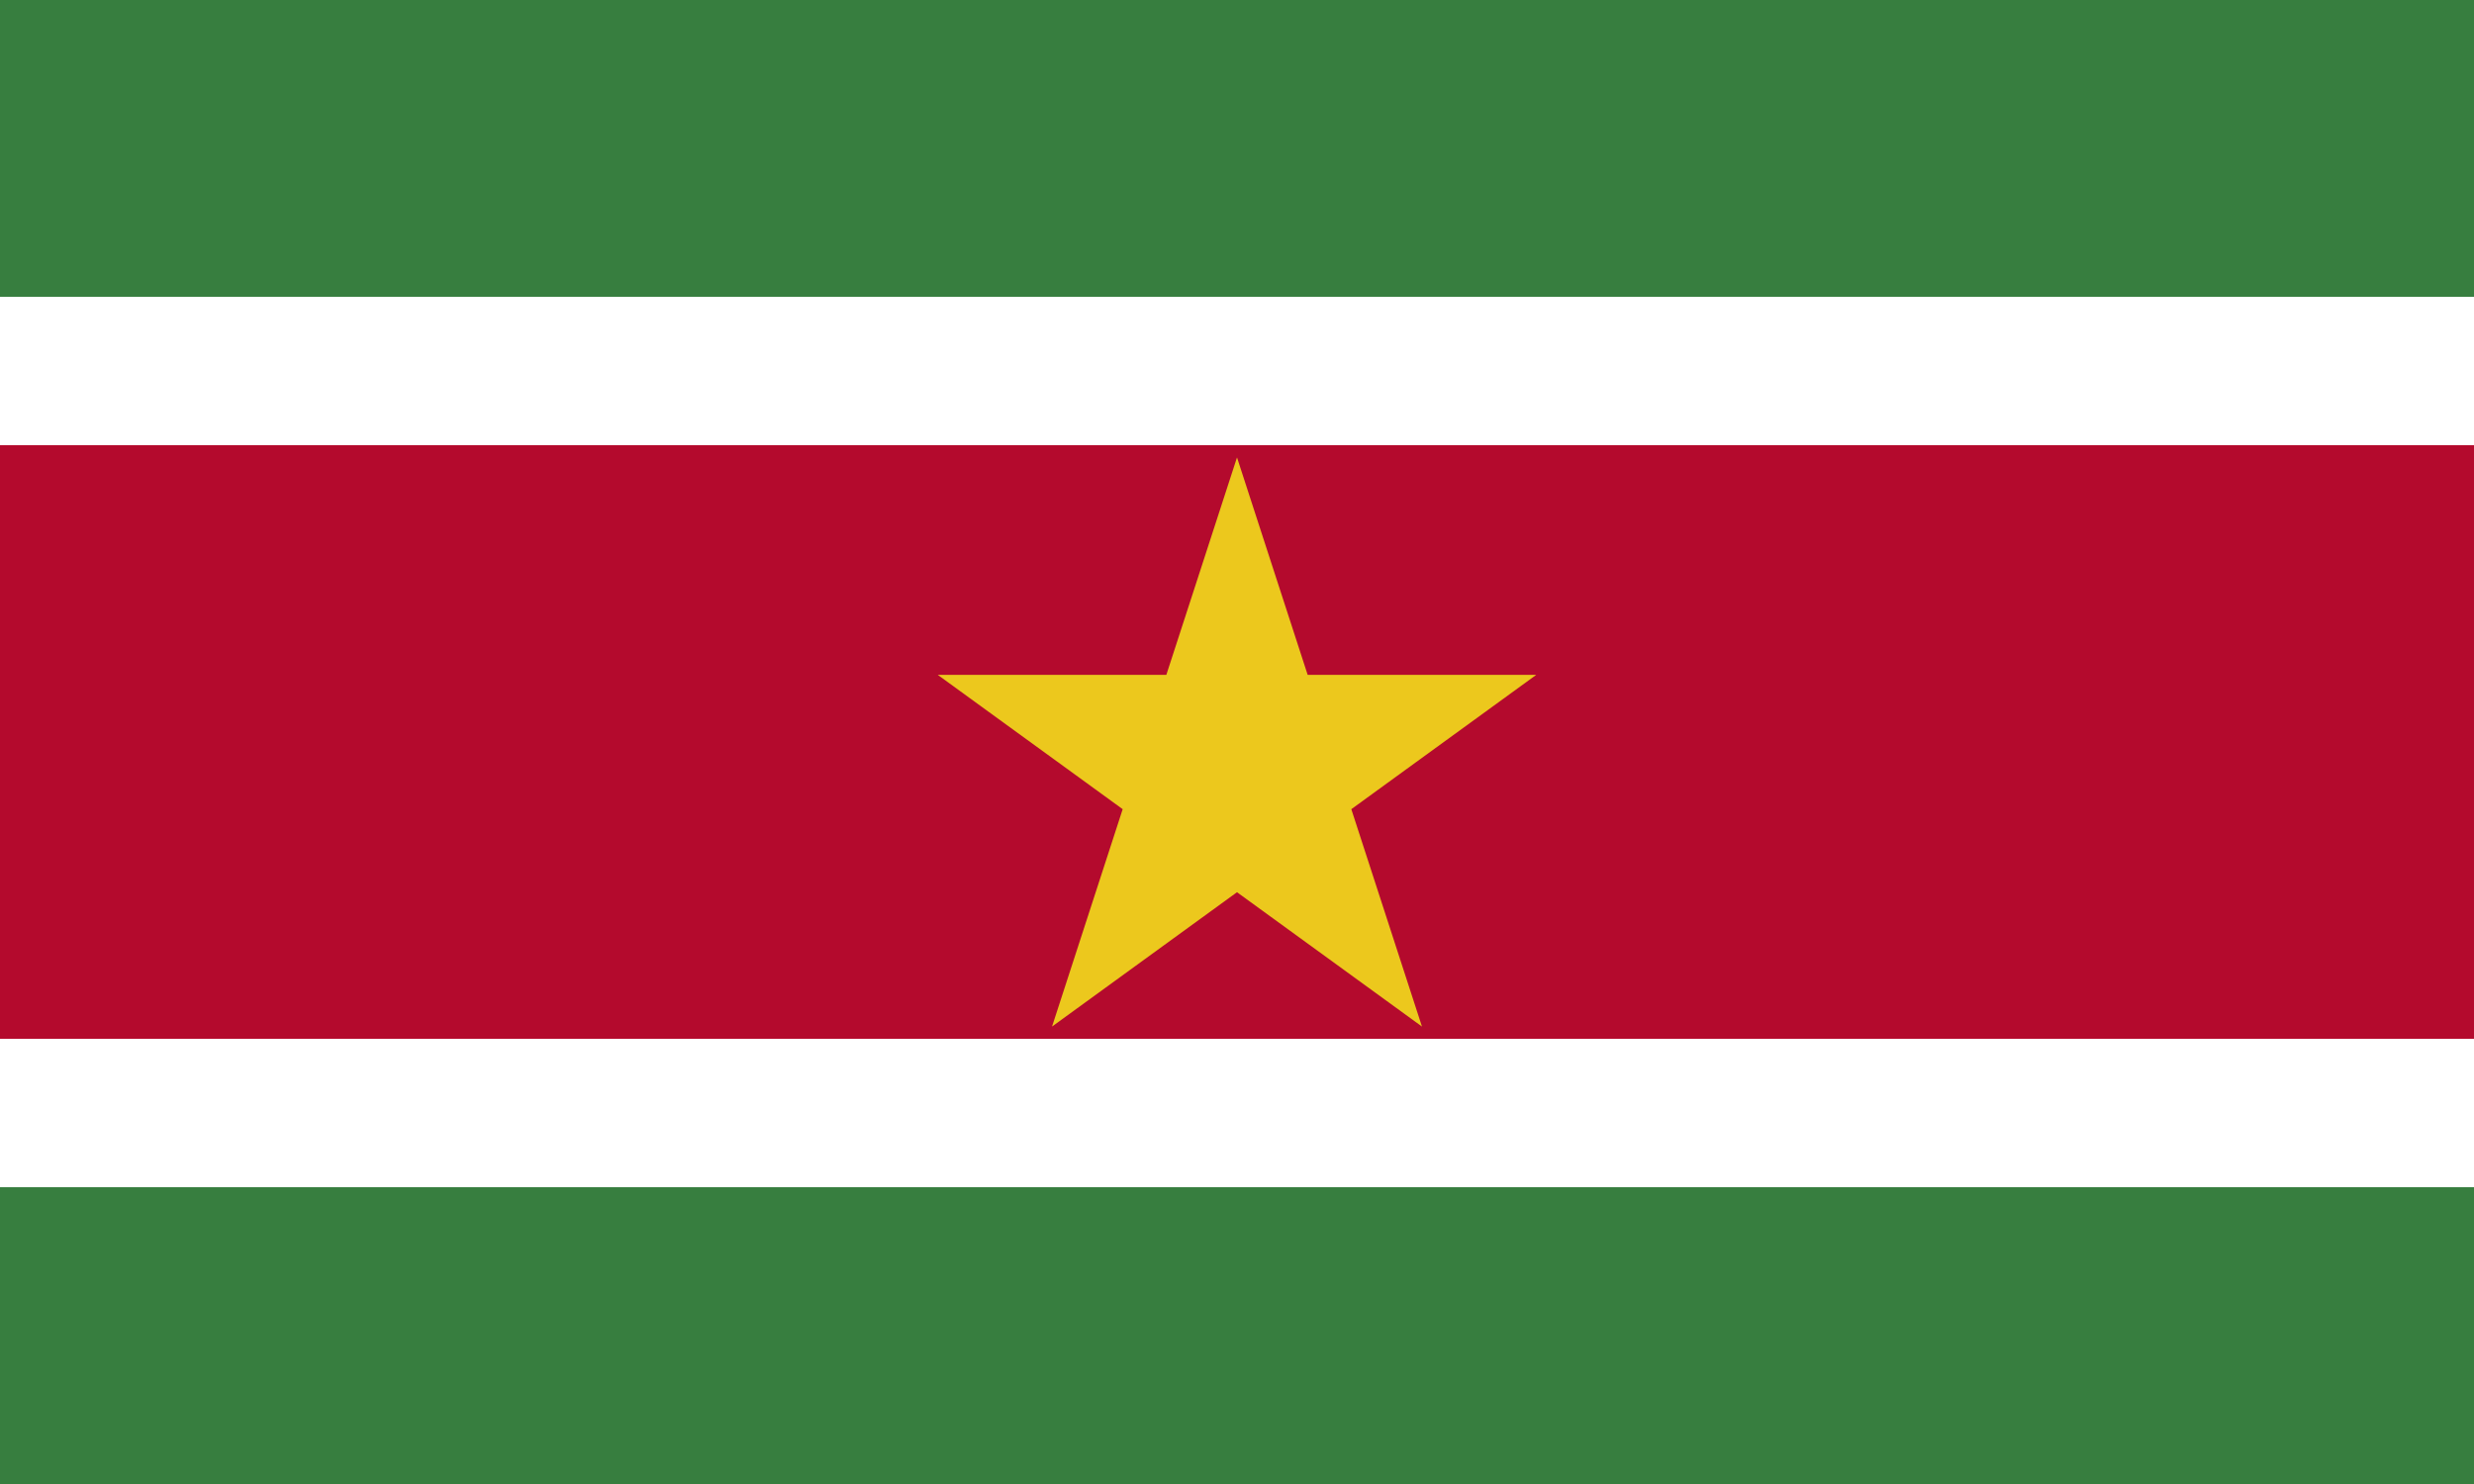 <?xml version="1.0" encoding="UTF-8" standalone="no"?>
<svg
   version="1.0"
   width="1000"
   height="600"
   id="svg4"
   sodipodi:docname="sr.svg"
   inkscape:version="1.3.2 (091e20e, 2023-11-25, custom)"
   xmlns:inkscape="http://www.inkscape.org/namespaces/inkscape"
   xmlns:sodipodi="http://sodipodi.sourceforge.net/DTD/sodipodi-0.dtd"
   xmlns="http://www.w3.org/2000/svg"
   xmlns:svg="http://www.w3.org/2000/svg">
  <defs
     id="defs4" />
  <sodipodi:namedview
     id="namedview4"
     pagecolor="#505050"
     bordercolor="#eeeeee"
     borderopacity="1"
     inkscape:showpageshadow="0"
     inkscape:pageopacity="0"
     inkscape:pagecheckerboard="0"
     inkscape:deskcolor="#505050"
     inkscape:zoom="1.015"
     inkscape:cx="424.63054"
     inkscape:cy="438.91626"
     inkscape:window-width="2560"
     inkscape:window-height="1417"
     inkscape:window-x="3832"
     inkscape:window-y="313"
     inkscape:window-maximized="1"
     inkscape:current-layer="svg4" />
  <path
     fill="#377e3f"
     d="M 0,0 H 1000 V 600 H 0 Z"
     id="path1"
     style="stroke-width:1.054" />
  <path
     fill="#ffffff"
     d="M 0,120 H 1000 V 480 H 0 Z"
     id="path2"
     style="stroke-width:1.054" />
  <path
     fill="#b40a2d"
     d="M 0,180 H 1000 V 420 H 0 Z"
     id="path3"
     style="stroke-width:1.054" />
  <path
     d="M 500,184.947 574.766,415.053 379.025,272.84 H 620.975 L 425.234,415.053 Z"
     fill="#ecc81d"
     id="path4"
     style="stroke-width:1.06" />
</svg>
